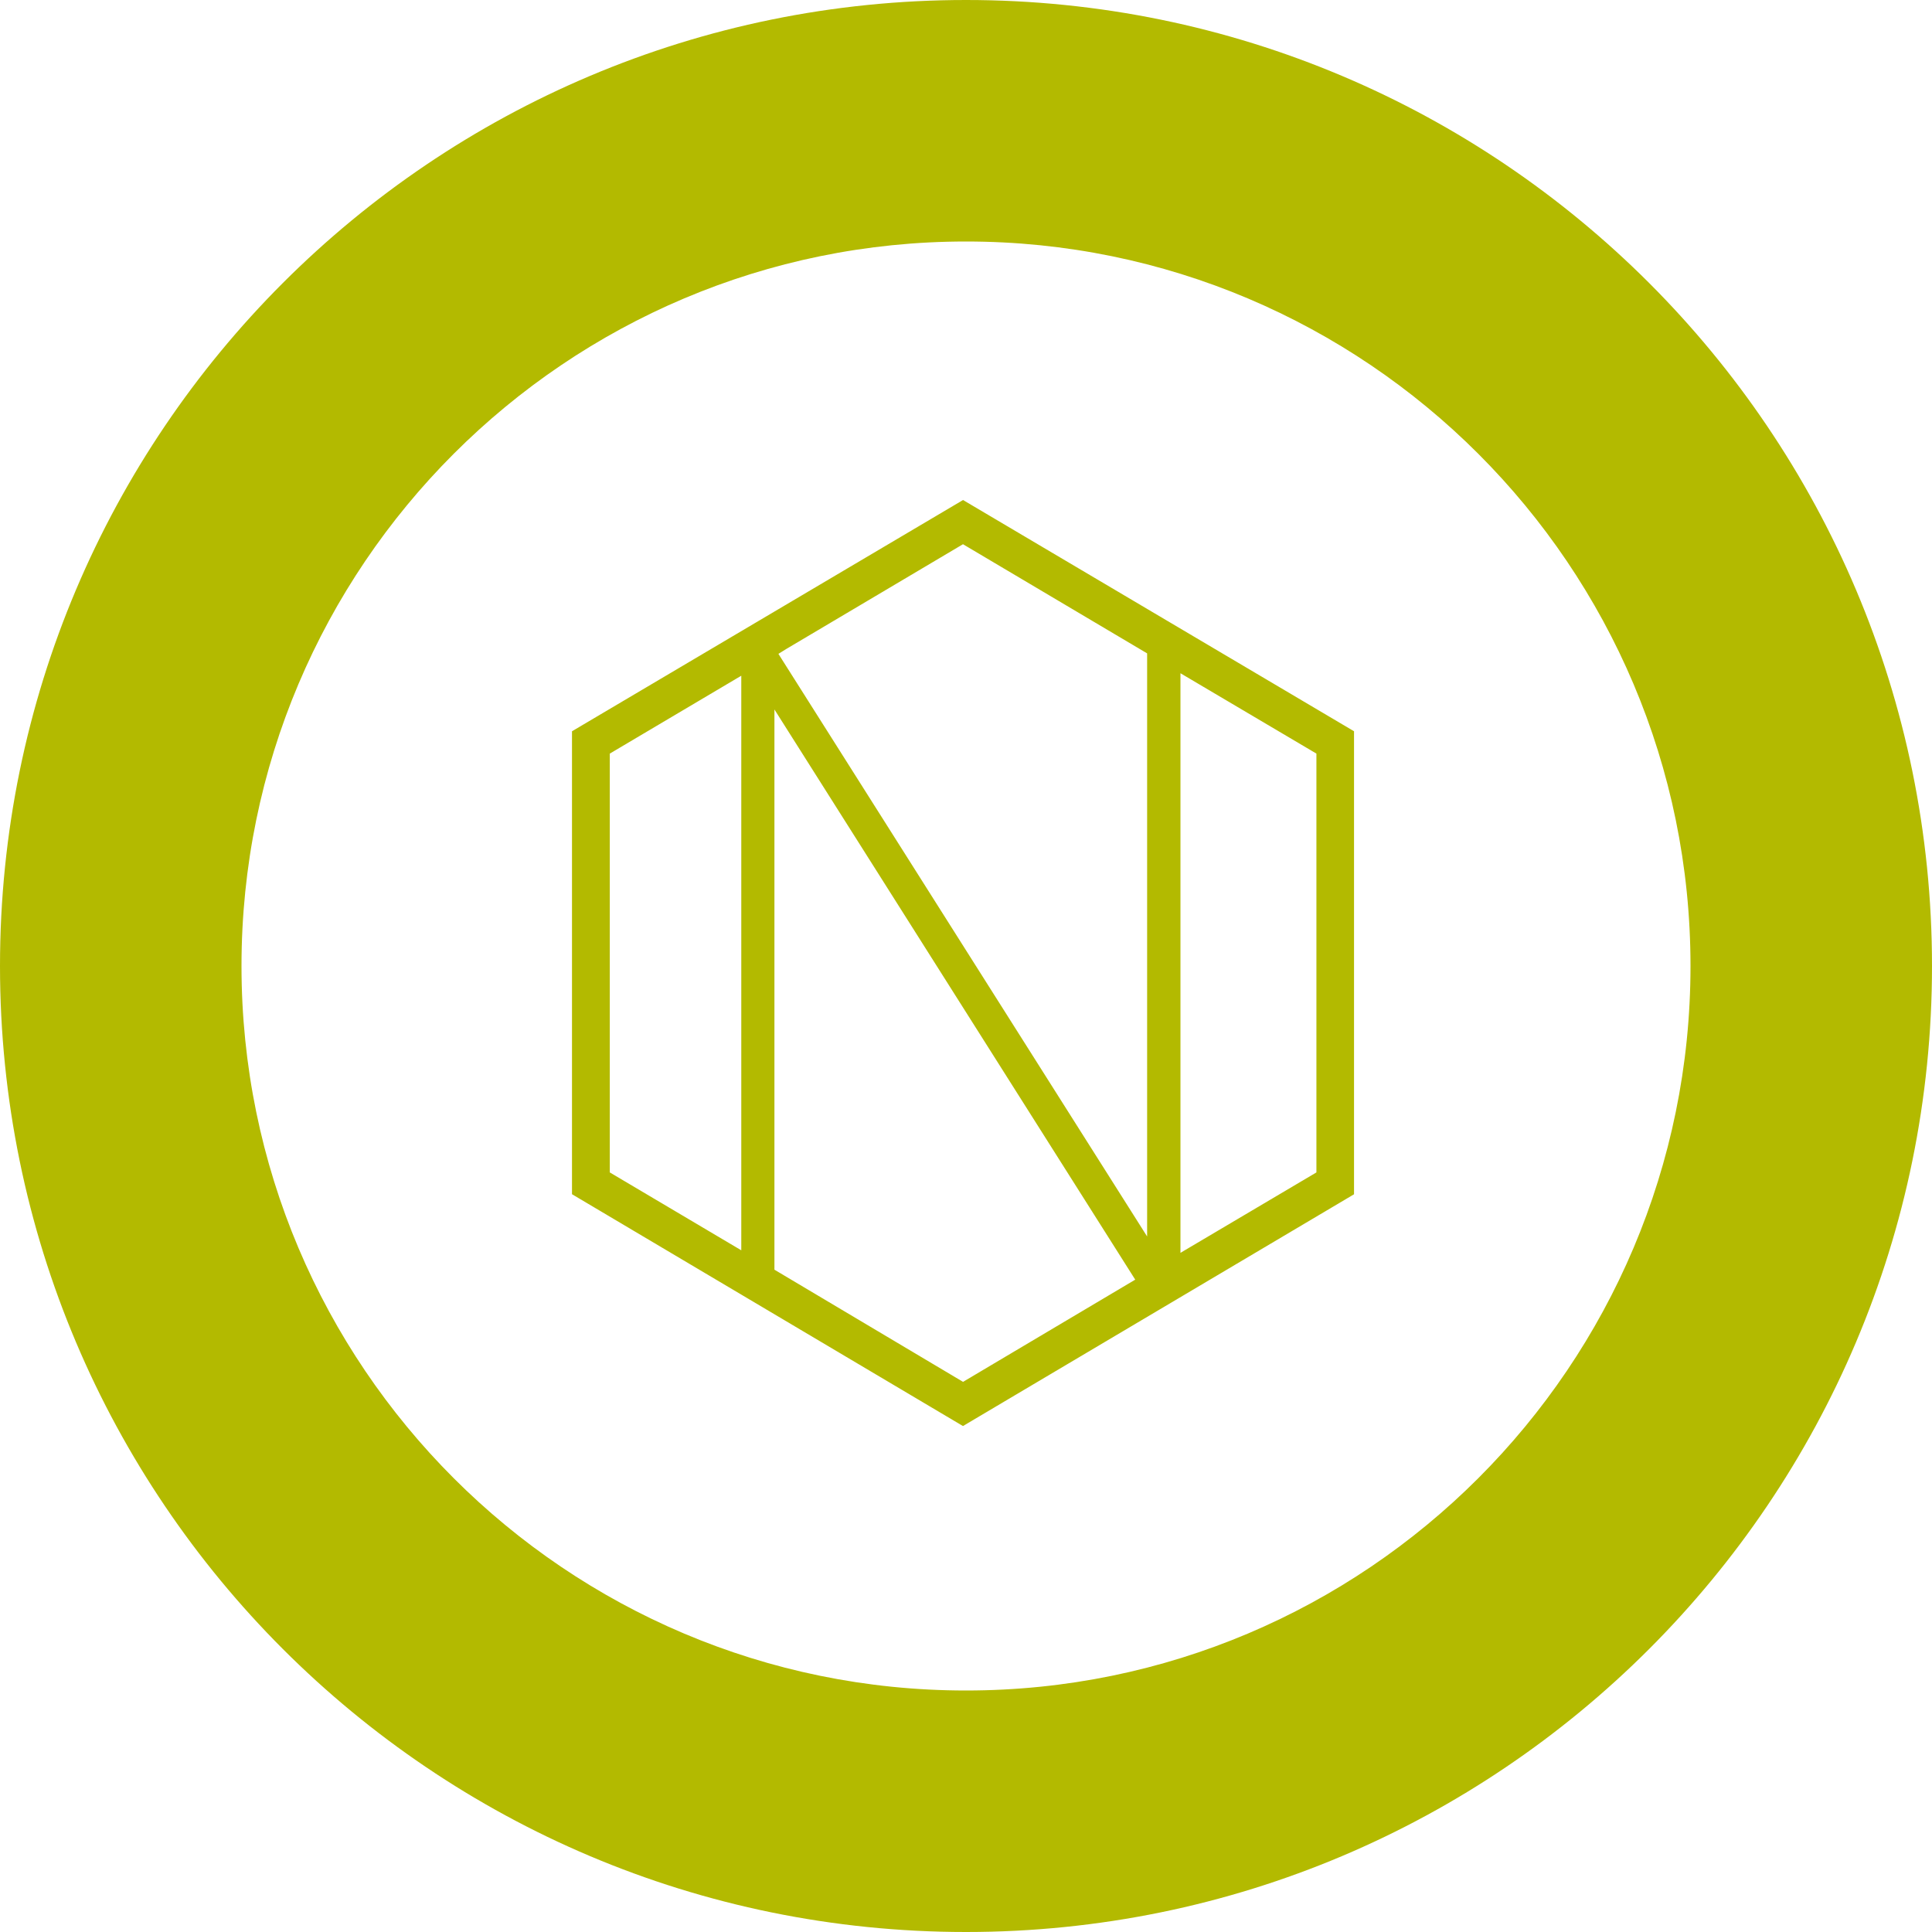 <!-- Generated by IcoMoon.io -->
<svg version="1.1" xmlns="http://www.w3.org/2000/svg" width="32" height="32" viewBox="0 0 32 32">
<title>neu</title>
<path fill="#b3ba00" d="M16 32c-8.837 0-16-7.163-16-16s7.163-16 16-16 16 7.163 16 16-7.163 16-16 16zM16 4c-6.625 0-12 5.375-12 12s5.375 12 12 12 12-5.375 12-12-5.375-12-12-12zM15.95 23.62l-6.476-3.84v-7.668l6.477-3.83 6.476 3.83v7.669l-6.476 3.838zM13.025 10.748l-0.132 0.082 6.107 9.65v-9.658l-3.050-1.808-2.925 1.734zM12.827 21.030l3.124 1.858 2.852-1.693-5.976-9.444v9.28zM10.1 12.482v6.937l2.178 1.29v-9.517l-2.178 1.29zM19.552 20.751l2.252-1.332v-6.937l-2.252-1.331v9.6z"></path>
</svg>
